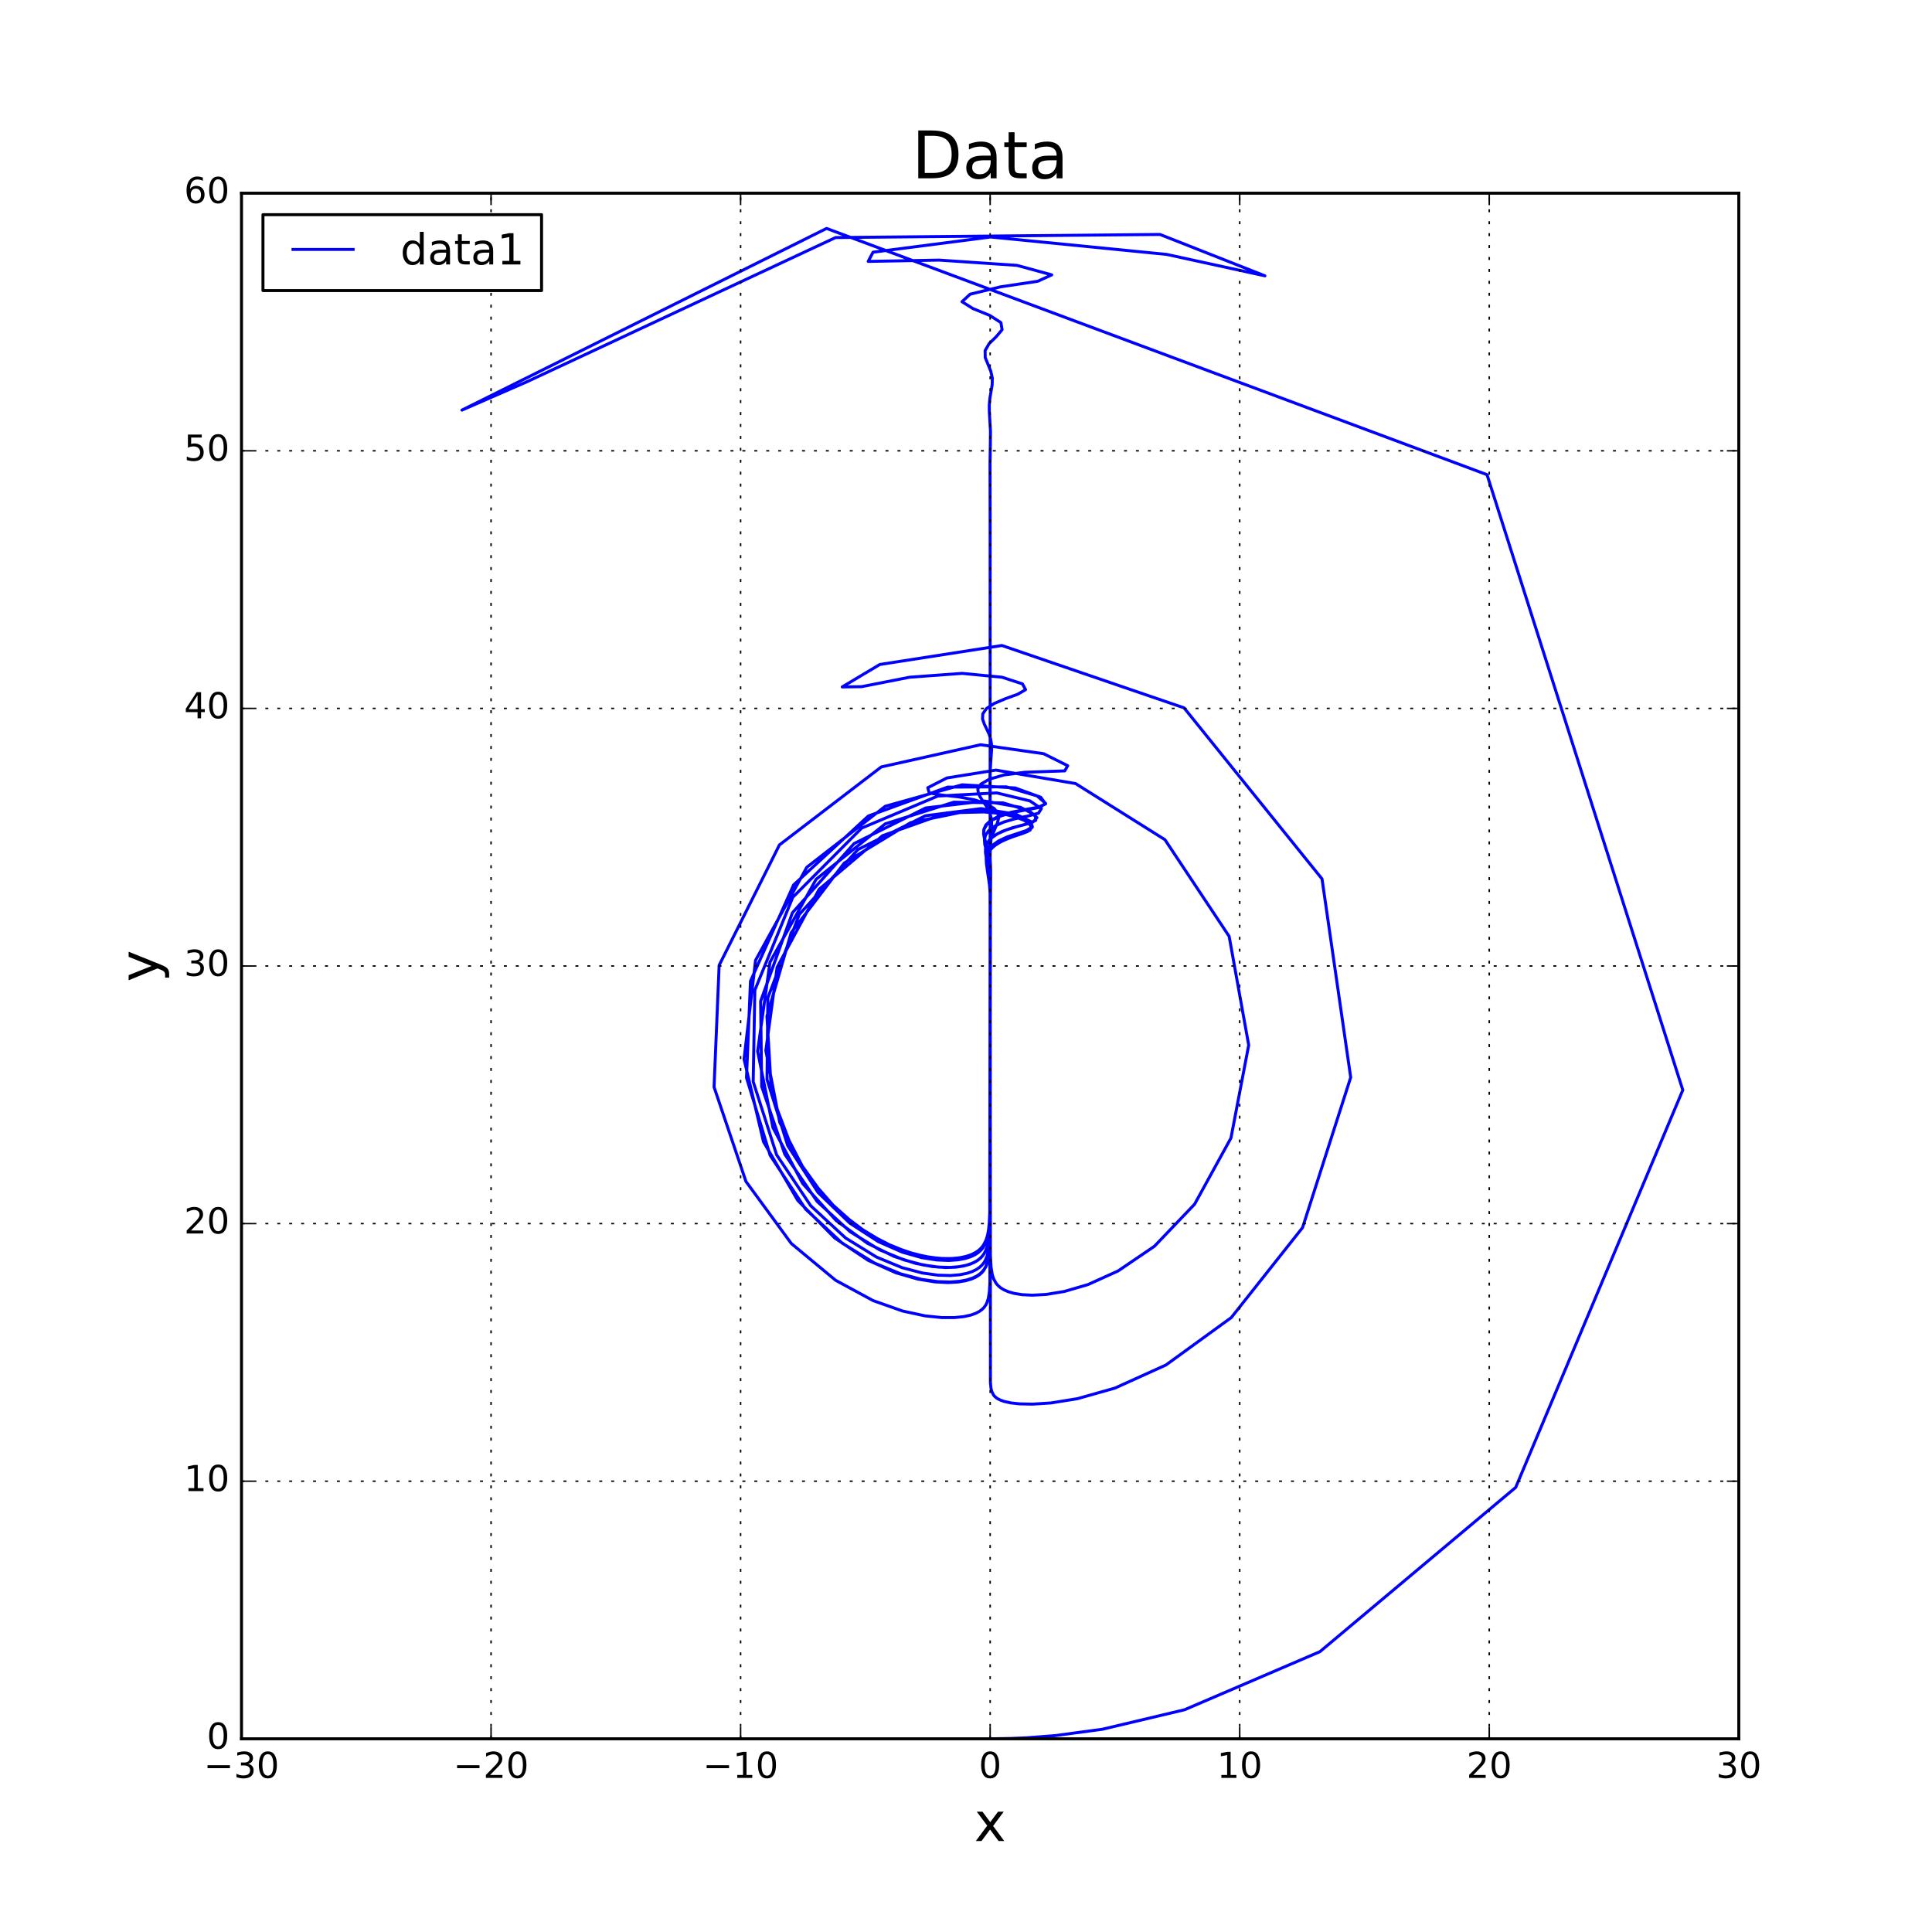 <?xml version="1.0" encoding="utf-8" standalone="no"?>
<!DOCTYPE svg PUBLIC "-//W3C//DTD SVG 1.1//EN"
  "http://www.w3.org/Graphics/SVG/1.1/DTD/svg11.dtd">
<!-- Created with matplotlib (http://matplotlib.org/) -->
<svg height="648pt" version="1.1" viewBox="0 0 648 648" width="648pt" xmlns="http://www.w3.org/2000/svg" xmlns:xlink="http://www.w3.org/1999/xlink">
 <defs>
  <style type="text/css">
*{stroke-linecap:butt;stroke-linejoin:round;stroke-miterlimit:100000;}
  </style>
 </defs>
 <g id="figure_1">
  <g id="patch_1">
   <path d="M 0 648 
L 648 648 
L 648 0 
L 0 0 
z
" style="fill:#ffffff;"/>
  </g>
  <g id="axes_1">
   <g id="patch_2">
    <path d="M 81 583.2 
L 583.2 583.2 
L 583.2 64.8 
L 81 64.8 
z
" style="fill:#ffffff;"/>
   </g>
   <g id="line2d_1">
    <path clip-path="url(#pce534a43d1)" d="M 332.334 583.2 
L 339.17 583.088 
L 344.464 582.857 
L 353.7 582.151 
L 369.753 579.995 
L 397.296 573.459 
L 442.7 553.979 
L 508.371 498.887 
L 564.416 365.609 
L 498.749 159.209 
L 277.235 76.619 
L 154.928 137.555 
L 176.786 128.024 
L 280.254 79.677 
L 389.061 78.634 
L 424.26 92.515 
L 391.318 85.33 
L 332.242 79.487 
L 292.823 84.586 
L 291.195 87.676 
L 315.017 87.24 
L 341.112 89.007 
L 352.762 92.188 
L 348.059 94.337 
L 335.56 96.214 
L 325.382 98.673 
L 322.663 101.198 
L 326.318 103.488 
L 331.979 105.796 
L 335.712 108.202 
L 336.108 110.582 
L 334.148 112.914 
L 331.765 115.249 
L 330.413 117.59 
L 330.45 119.914 
L 332.321 124.519 
L 332.827 126.809 
L 332.775 129.086 
L 332.008 133.606 
L 331.806 135.849 
L 331.823 138.082 
L 332.212 144.712 
L 332.161 149.077 
L 332.055 155.543 
L 332.095 174.371 
L 332.1 281.889 
L 332.195 463.775 
L 332.372 465.554 
L 332.652 466.724 
L 333.227 467.879 
L 333.714 468.449 
L 334.412 469.009 
L 335.417 469.553 
L 336.864 470.067 
L 338.949 470.523 
L 341.954 470.86 
L 346.283 470.955 
L 352.505 470.551 
L 361.396 469.118 
L 373.929 465.582 
L 391.069 457.818 
L 412.985 441.915 
L 436.882 411.75 
L 453.029 361.364 
L 443.408 294.78 
L 397.134 237.413 
L 336.041 216.502 
L 295.089 222.874 
L 282.481 230.399 
L 288.983 230.312 
L 305.053 227.147 
L 322.704 225.85 
L 336.094 227.146 
L 342.941 229.379 
L 343.983 231.32 
L 341.343 232.856 
L 337.271 234.328 
L 333.473 235.937 
L 330.861 237.661 
L 329.639 239.409 
L 329.546 241.13 
L 330.133 242.825 
L 331.731 246.194 
L 332.269 247.876 
L 332.545 249.549 
L 332.603 251.215 
L 332.381 254.519 
L 332.051 259.414 
L 332.034 264.237 
L 332.108 276.75 
L 332.1 344.567 
L 332.011 430.312 
L 331.83 433.34 
L 331.469 435.57 
L 330.978 437.035 
L 330.6 437.758 
L 330.091 438.472 
L 329.405 439.175 
L 328.479 439.857 
L 327.227 440.509 
L 325.533 441.103 
L 323.239 441.601 
L 320.133 441.921 
L 315.934 441.924 
L 310.279 441.347 
L 302.73 439.722 
L 292.825 436.215 
L 280.27 429.411 
L 265.41 417.078 
L 250.194 396.268 
L 239.499 364.599 
L 241.207 323.765 
L 261.419 283.401 
L 295.596 257.229 
L 328.895 249.789 
L 350.039 252.797 
L 358.113 256.824 
L 357.129 258.557 
L 343.711 259.02 
L 336.834 259.9 
L 331.831 261.339 
L 328.982 263.002 
L 327.958 264.658 
L 328.182 266.246 
L 329.069 267.792 
L 331.145 270.874 
L 331.889 272.426 
L 332.354 273.977 
L 332.576 275.521 
L 332.56 278.584 
L 332.095 286.108 
L 332.061 291.993 
L 332.1 315.734 
L 332.187 421.014 
L 332.41 425.02 
L 332.783 427.373 
L 333.267 428.918 
L 334.109 430.436 
L 334.743 431.178 
L 335.584 431.902 
L 336.7 432.597 
L 338.184 433.243 
L 340.158 433.808 
L 342.785 434.232 
L 346.277 434.411 
L 350.907 434.158 
L 357.006 433.155 
L 364.938 430.842 
L 375.004 426.286 
L 387.196 418.007 
L 400.667 403.906 
L 412.87 381.697 
L 418.819 350.543 
L 412.263 314.051 
L 390.725 281.632 
L 360.749 262.807 
L 334.045 258.292 
L 317.587 260.932 
L 311.177 264.218 
L 311.667 265.973 
L 315.93 266.677 
L 321.542 267.28 
L 326.836 268.264 
L 330.9 269.629 
L 333.467 271.188 
L 334.695 272.783 
L 334.937 274.348 
L 334.581 275.88 
L 332.705 280.415 
L 332.279 281.922 
L 332.008 283.425 
L 331.823 286.41 
L 331.995 292.289 
L 332.113 299.475 
L 332.1 364.462 
L 332.009 412.868 
L 331.807 417.075 
L 331.494 419.547 
L 331.105 421.171 
L 330.452 422.772 
L 329.973 423.558 
L 329.349 424.332 
L 328.535 425.087 
L 327.471 425.812 
L 326.08 426.49 
L 324.258 427.092 
L 321.871 427.563 
L 318.746 427.817 
L 314.666 427.704 
L 309.368 426.967 
L 302.563 425.176 
L 294 421.629 
L 283.626 415.229 
L 271.924 404.411 
L 260.483 387.336 
L 252.625 362.79 
L 253.178 332.1 
L 265.891 300.972 
L 289.01 277.745 
L 314.537 267 
L 334.325 265.944 
L 345.455 268.632 
L 349.269 271.214 
L 348.317 272.746 
L 344.868 273.671 
L 340.615 274.57 
L 336.673 275.71 
L 333.62 277.087 
L 331.615 278.592 
L 330.549 280.129 
L 330.191 281.654 
L 330.289 283.159 
L 331.037 286.13 
L 331.746 289.078 
L 332.123 292.004 
L 332.234 294.903 
L 332.132 303.428 
L 332.098 318.407 
L 332.019 405.74 
L 331.804 410.986 
L 331.516 413.549 
L 331.171 415.233 
L 330.608 416.895 
L 329.684 418.521 
L 329.015 419.313 
L 328.153 420.083 
L 327.041 420.818 
L 325.604 421.499 
L 323.745 422.094 
L 321.339 422.547 
L 318.23 422.767 
L 314.224 422.603 
L 309.094 421.804 
L 302.603 419.96 
L 294.566 416.424 
L 284.996 410.215 
L 274.395 399.992 
L 264.208 384.253 
L 257.266 362.092 
L 257.532 334.703 
L 268.075 306.724 
L 287.741 284.953 
L 310.363 273.617 
L 329.046 271.206 
L 340.649 273.056 
L 345.734 275.548 
L 346.273 277.366 
L 344.201 278.58 
L 337.727 280.744 
L 334.945 282.049 
L 332.911 283.481 
L 331.629 284.97 
L 330.972 286.468 
L 330.765 287.955 
L 330.839 289.428 
L 332.052 298.1 
L 332.166 302.346 
L 332.074 404.16 
L 331.919 412.042 
L 331.645 415.431 
L 331.369 417.099 
L 330.914 418.745 
L 330.161 420.364 
L 329.613 421.158 
L 328.903 421.935 
L 327.982 422.688 
L 326.786 423.404 
L 325.231 424.06 
L 323.207 424.617 
L 320.574 425.013 
L 317.153 425.137 
L 312.724 424.809 
L 307.033 423.725 
L 299.826 421.386 
L 290.932 417.002 
L 280.473 409.39 
L 269.237 396.986 
L 259.242 378.21 
L 254.114 352.61 
L 258.25 322.718 
L 273.732 294.92 
L 296.927 276.318 
L 319.904 269.053 
L 336.452 269.296 
L 345.197 271.945 
L 347.797 274.228 
L 346.53 275.651 
L 343.318 276.64 
L 339.561 277.645 
L 336.151 278.851 
L 333.531 280.243 
L 331.804 281.733 
L 330.866 283.249 
L 330.524 284.756 
L 330.566 286.247 
L 331.143 289.191 
L 331.729 292.111 
L 332.064 295.008 
L 332.196 299.3 
L 332.1 363.229 
L 332 405.804 
L 331.809 410.185 
L 331.529 412.76 
L 331.195 414.452 
L 330.653 416.121 
L 329.766 417.757 
L 329.126 418.555 
L 328.303 419.332 
L 327.242 420.077 
L 325.874 420.772 
L 324.107 421.387 
L 321.824 421.873 
L 318.877 422.148 
L 315.082 422.074 
L 310.223 421.426 
L 304.066 419.835 
L 296.415 416.716 
L 287.232 411.177 
L 276.888 401.968 
L 266.578 387.618 
L 258.783 367.034 
L 257.236 340.832 
L 265.37 312.819 
L 283.151 289.486 
L 305.421 275.923 
L 325.135 271.874 
L 338.246 273.091 
L 344.652 275.587 
L 346.124 277.583 
L 344.615 278.922 
L 338.459 281.088 
L 335.595 282.354 
L 333.413 283.757 
L 331.971 285.232 
L 331.172 286.726 
L 330.854 288.214 
L 330.852 289.687 
L 331.269 292.602 
L 331.897 296.924 
L 332.092 299.773 
L 332.157 305.389 
L 332.1 334.341 
L 331.994 416.418 
L 331.742 420.537 
L 331.338 422.957 
L 330.826 424.544 
L 329.954 426.101 
L 329.306 426.863 
L 328.457 427.604 
L 327.34 428.314 
L 325.87 428.973 
L 323.935 429.55 
L 321.385 429.985 
L 318.029 430.179 
L 313.625 429.958 
L 307.882 429.029 
L 300.485 426.889 
L 291.181 422.717 
L 279.978 415.231 
L 267.581 402.637 
L 256.076 382.953 
L 249.56 355.266 
L 253.413 322.097 
L 270.589 290.897 
L 296.941 270.421 
L 322.722 263.22 
L 340.512 264.284 
L 349.08 267.406 
L 350.71 269.632 
L 348.184 270.768 
L 343.768 271.528 
L 339.085 272.455 
L 335.124 273.696 
L 332.311 275.159 
L 330.661 276.708 
L 329.961 278.261 
L 329.915 279.787 
L 330.243 281.293 
L 331.624 285.765 
L 332.125 288.724 
L 332.276 291.655 
L 332.187 297.431 
L 332.094 307.264 
L 331.969 410.78 
L 331.774 414.196 
L 331.44 416.71 
L 331.031 418.362 
L 330.356 419.987 
L 329.865 420.786 
L 329.229 421.572 
L 328.406 422.337 
L 327.337 423.071 
L 325.948 423.756 
L 324.142 424.362 
L 321.791 424.837 
L 318.733 425.095 
L 314.768 424.991 
L 309.655 424.279 
L 303.131 422.558 
L 294.976 419.176 
L 285.15 413.128 
L 274.093 403 
L 263.222 387.136 
L 255.465 364.399 
L 255.122 335.803 
L 265.77 306.164 
L 286.458 282.946 
L 310.512 270.986 
L 330.27 268.664 
L 342.284 270.779 
L 347.258 273.384 
L 347.401 275.151 
L 344.833 276.262 
L 341.18 277.222 
L 337.546 278.336 
L 334.558 279.656 
L 332.45 281.114 
L 331.192 282.625 
L 330.617 284.138 
L 330.516 285.636 
L 330.694 287.118 
L 331.85 292.967 
L 332.115 295.855 
L 332.194 300.135 
L 332.1 328.363 
L 332.009 405.438 
L 331.835 409.829 
L 331.581 412.41 
L 331.279 414.107 
L 330.79 415.781 
L 329.991 417.425 
L 329.415 418.23 
L 328.675 419.016 
L 327.722 419.776 
L 326.492 420.495 
L 324.905 421.148 
L 322.855 421.697 
L 320.207 422.073 
L 316.794 422.167 
L 312.41 421.794 
L 306.826 420.657 
L 299.82 418.269 
L 291.265 413.878 
L 281.32 406.385 
L 270.775 394.37 
L 261.526 376.465 
L 256.858 352.363 
L 260.652 324.415 
L 274.732 298.286 
L 295.998 280.301 
L 317.534 272.641 
L 333.626 272.233 
L 342.687 274.54 
L 345.98 276.832 
L 345.504 278.411 
L 343.012 279.538 
L 339.802 280.599 
L 336.725 281.794 
L 334.236 283.148 
L 332.489 284.601 
L 331.437 286.092 
L 330.939 287.583 
L 330.824 289.062 
L 331.163 291.985 
L 331.834 296.316 
L 332.065 299.17 
L 332.16 303.401 
L 332.019 415.225 
L 331.832 419.374 
L 331.534 421.813 
L 331.16 423.414 
L 330.526 424.994 
L 330.056 425.771 
L 329.442 426.535 
L 328.636 427.282 
L 327.578 428 
L 326.187 428.672 
L 324.355 429.269 
L 321.943 429.738 
L 318.769 429.991 
L 314.602 429.872 
L 309.161 429.116 
L 302.135 427.275 
L 293.247 423.602 
L 282.432 416.925 
L 270.205 405.552 
L 258.302 387.493 
L 250.38 361.465 
L 251.715 329.078 
L 266.165 296.813 
L 291.233 273.703 
L 317.822 264.004 
L 337.495 263.907 
L 347.836 266.949 
L 350.692 269.439 
L 348.863 270.759 
L 340.032 272.419 
L 335.892 273.598 
L 332.837 275.024 
L 330.957 276.563 
L 330.075 278.116 
L 329.906 279.648 
L 330.167 281.158 
L 331.866 287.112 
L 332.211 290.059 
L 332.275 292.977 
L 332.097 315.301 
L 332.1 345.61 
L 332.1 345.61 
" style="fill:none;stroke:#0000ff;stroke-linecap:square;"/>
   </g>
   <g id="patch_3">
    <path d="M 81 583.2 
L 81 64.8 
" style="fill:none;stroke:#000000;stroke-linecap:square;stroke-linejoin:miter;"/>
   </g>
   <g id="patch_4">
    <path d="M 81 64.8 
L 583.2 64.8 
" style="fill:none;stroke:#000000;stroke-linecap:square;stroke-linejoin:miter;"/>
   </g>
   <g id="patch_5">
    <path d="M 81 583.2 
L 583.2 583.2 
" style="fill:none;stroke:#000000;stroke-linecap:square;stroke-linejoin:miter;"/>
   </g>
   <g id="patch_6">
    <path d="M 583.2 583.2 
L 583.2 64.8 
" style="fill:none;stroke:#000000;stroke-linecap:square;stroke-linejoin:miter;"/>
   </g>
   <g id="matplotlib.axis_1">
    <g id="xtick_1">
     <g id="line2d_2">
      <path clip-path="url(#pce534a43d1)" d="M 81 583.2 
L 81 64.8 
" style="fill:none;stroke:#000000;stroke-dasharray:1,3;stroke-dashoffset:0.0;stroke-width:0.5;"/>
     </g>
     <g id="line2d_3">
      <defs>
       <path d="M 0 0 
L 0 -4 
" id="mf25795d271" style="stroke:#000000;stroke-width:0.5;"/>
      </defs>
      <g>
       <use style="stroke:#000000;stroke-width:0.5;" x="81.0" xlink:href="#mf25795d271" y="583.2"/>
      </g>
     </g>
     <g id="line2d_4">
      <defs>
       <path d="M 0 0 
L 0 4 
" id="m0cef6118a4" style="stroke:#000000;stroke-width:0.5;"/>
      </defs>
      <g>
       <use style="stroke:#000000;stroke-width:0.5;" x="81.0" xlink:href="#m0cef6118a4" y="64.8"/>
      </g>
     </g>
     <g id="text_1">
      <!-- −30 -->
      <defs>
       <path d="M 31.781 66.406 
Q 24.172 66.406 20.328 58.906 
Q 16.5 51.422 16.5 36.375 
Q 16.5 21.391 20.328 13.891 
Q 24.172 6.391 31.781 6.391 
Q 39.453 6.391 43.281 13.891 
Q 47.125 21.391 47.125 36.375 
Q 47.125 51.422 43.281 58.906 
Q 39.453 66.406 31.781 66.406 
M 31.781 74.219 
Q 44.047 74.219 50.516 64.516 
Q 56.984 54.828 56.984 36.375 
Q 56.984 17.969 50.516 8.266 
Q 44.047 -1.422 31.781 -1.422 
Q 19.531 -1.422 13.062 8.266 
Q 6.594 17.969 6.594 36.375 
Q 6.594 54.828 13.062 64.516 
Q 19.531 74.219 31.781 74.219 
" id="BitstreamVeraSans-Roman-30"/>
       <path d="M 10.594 35.5 
L 73.188 35.5 
L 73.188 27.203 
L 10.594 27.203 
z
" id="BitstreamVeraSans-Roman-2212"/>
       <path d="M 40.578 39.312 
Q 47.656 37.797 51.625 33 
Q 55.609 28.219 55.609 21.188 
Q 55.609 10.406 48.188 4.484 
Q 40.766 -1.422 27.094 -1.422 
Q 22.516 -1.422 17.656 -0.516 
Q 12.797 0.391 7.625 2.203 
L 7.625 11.719 
Q 11.719 9.328 16.594 8.109 
Q 21.484 6.891 26.812 6.891 
Q 36.078 6.891 40.938 10.547 
Q 45.797 14.203 45.797 21.188 
Q 45.797 27.641 41.281 31.266 
Q 36.766 34.906 28.719 34.906 
L 20.219 34.906 
L 20.219 43.016 
L 29.109 43.016 
Q 36.375 43.016 40.234 45.922 
Q 44.094 48.828 44.094 54.297 
Q 44.094 59.906 40.109 62.906 
Q 36.141 65.922 28.719 65.922 
Q 24.656 65.922 20.016 65.031 
Q 15.375 64.156 9.812 62.312 
L 9.812 71.094 
Q 15.438 72.656 20.344 73.438 
Q 25.25 74.219 29.594 74.219 
Q 40.828 74.219 47.359 69.109 
Q 53.906 64.016 53.906 55.328 
Q 53.906 49.266 50.438 45.094 
Q 46.969 40.922 40.578 39.312 
" id="BitstreamVeraSans-Roman-33"/>
      </defs>
      <g transform="translate(68.337 596.318)scale(0.12 -0.12)">
       <use xlink:href="#BitstreamVeraSans-Roman-2212"/>
       <use x="83.789" xlink:href="#BitstreamVeraSans-Roman-33"/>
       <use x="147.412" xlink:href="#BitstreamVeraSans-Roman-30"/>
      </g>
     </g>
    </g>
    <g id="xtick_2">
     <g id="line2d_5">
      <path clip-path="url(#pce534a43d1)" d="M 164.7 583.2 
L 164.7 64.8 
" style="fill:none;stroke:#000000;stroke-dasharray:1,3;stroke-dashoffset:0.0;stroke-width:0.5;"/>
     </g>
     <g id="line2d_6">
      <g>
       <use style="stroke:#000000;stroke-width:0.5;" x="164.7" xlink:href="#mf25795d271" y="583.2"/>
      </g>
     </g>
     <g id="line2d_7">
      <g>
       <use style="stroke:#000000;stroke-width:0.5;" x="164.7" xlink:href="#m0cef6118a4" y="64.8"/>
      </g>
     </g>
     <g id="text_2">
      <!-- −20 -->
      <defs>
       <path d="M 19.188 8.297 
L 53.609 8.297 
L 53.609 0 
L 7.328 0 
L 7.328 8.297 
Q 12.938 14.109 22.625 23.891 
Q 32.328 33.688 34.812 36.531 
Q 39.547 41.844 41.422 45.531 
Q 43.312 49.219 43.312 52.781 
Q 43.312 58.594 39.234 62.25 
Q 35.156 65.922 28.609 65.922 
Q 23.969 65.922 18.812 64.312 
Q 13.672 62.703 7.812 59.422 
L 7.812 69.391 
Q 13.766 71.781 18.938 73 
Q 24.125 74.219 28.422 74.219 
Q 39.75 74.219 46.484 68.547 
Q 53.219 62.891 53.219 53.422 
Q 53.219 48.922 51.531 44.891 
Q 49.859 40.875 45.406 35.406 
Q 44.188 33.984 37.641 27.219 
Q 31.109 20.453 19.188 8.297 
" id="BitstreamVeraSans-Roman-32"/>
      </defs>
      <g transform="translate(152.037 596.318)scale(0.12 -0.12)">
       <use xlink:href="#BitstreamVeraSans-Roman-2212"/>
       <use x="83.789" xlink:href="#BitstreamVeraSans-Roman-32"/>
       <use x="147.412" xlink:href="#BitstreamVeraSans-Roman-30"/>
      </g>
     </g>
    </g>
    <g id="xtick_3">
     <g id="line2d_8">
      <path clip-path="url(#pce534a43d1)" d="M 248.4 583.2 
L 248.4 64.8 
" style="fill:none;stroke:#000000;stroke-dasharray:1,3;stroke-dashoffset:0.0;stroke-width:0.5;"/>
     </g>
     <g id="line2d_9">
      <g>
       <use style="stroke:#000000;stroke-width:0.5;" x="248.4" xlink:href="#mf25795d271" y="583.2"/>
      </g>
     </g>
     <g id="line2d_10">
      <g>
       <use style="stroke:#000000;stroke-width:0.5;" x="248.4" xlink:href="#m0cef6118a4" y="64.8"/>
      </g>
     </g>
     <g id="text_3">
      <!-- −10 -->
      <defs>
       <path d="M 12.406 8.297 
L 28.516 8.297 
L 28.516 63.922 
L 10.984 60.406 
L 10.984 69.391 
L 28.422 72.906 
L 38.281 72.906 
L 38.281 8.297 
L 54.391 8.297 
L 54.391 0 
L 12.406 0 
z
" id="BitstreamVeraSans-Roman-31"/>
      </defs>
      <g transform="translate(235.737 596.318)scale(0.12 -0.12)">
       <use xlink:href="#BitstreamVeraSans-Roman-2212"/>
       <use x="83.789" xlink:href="#BitstreamVeraSans-Roman-31"/>
       <use x="147.412" xlink:href="#BitstreamVeraSans-Roman-30"/>
      </g>
     </g>
    </g>
    <g id="xtick_4">
     <g id="line2d_11">
      <path clip-path="url(#pce534a43d1)" d="M 332.1 583.2 
L 332.1 64.8 
" style="fill:none;stroke:#000000;stroke-dasharray:1,3;stroke-dashoffset:0.0;stroke-width:0.5;"/>
     </g>
     <g id="line2d_12">
      <g>
       <use style="stroke:#000000;stroke-width:0.5;" x="332.1" xlink:href="#mf25795d271" y="583.2"/>
      </g>
     </g>
     <g id="line2d_13">
      <g>
       <use style="stroke:#000000;stroke-width:0.5;" x="332.1" xlink:href="#m0cef6118a4" y="64.8"/>
      </g>
     </g>
     <g id="text_4">
      <!-- 0 -->
      <g transform="translate(328.283 596.318)scale(0.12 -0.12)">
       <use xlink:href="#BitstreamVeraSans-Roman-30"/>
      </g>
     </g>
    </g>
    <g id="xtick_5">
     <g id="line2d_14">
      <path clip-path="url(#pce534a43d1)" d="M 415.8 583.2 
L 415.8 64.8 
" style="fill:none;stroke:#000000;stroke-dasharray:1,3;stroke-dashoffset:0.0;stroke-width:0.5;"/>
     </g>
     <g id="line2d_15">
      <g>
       <use style="stroke:#000000;stroke-width:0.5;" x="415.8" xlink:href="#mf25795d271" y="583.2"/>
      </g>
     </g>
     <g id="line2d_16">
      <g>
       <use style="stroke:#000000;stroke-width:0.5;" x="415.8" xlink:href="#m0cef6118a4" y="64.8"/>
      </g>
     </g>
     <g id="text_5">
      <!-- 10 -->
      <g transform="translate(408.165 596.318)scale(0.12 -0.12)">
       <use xlink:href="#BitstreamVeraSans-Roman-31"/>
       <use x="63.623" xlink:href="#BitstreamVeraSans-Roman-30"/>
      </g>
     </g>
    </g>
    <g id="xtick_6">
     <g id="line2d_17">
      <path clip-path="url(#pce534a43d1)" d="M 499.5 583.2 
L 499.5 64.8 
" style="fill:none;stroke:#000000;stroke-dasharray:1,3;stroke-dashoffset:0.0;stroke-width:0.5;"/>
     </g>
     <g id="line2d_18">
      <g>
       <use style="stroke:#000000;stroke-width:0.5;" x="499.5" xlink:href="#mf25795d271" y="583.2"/>
      </g>
     </g>
     <g id="line2d_19">
      <g>
       <use style="stroke:#000000;stroke-width:0.5;" x="499.5" xlink:href="#m0cef6118a4" y="64.8"/>
      </g>
     </g>
     <g id="text_6">
      <!-- 20 -->
      <g transform="translate(491.865 596.318)scale(0.12 -0.12)">
       <use xlink:href="#BitstreamVeraSans-Roman-32"/>
       <use x="63.623" xlink:href="#BitstreamVeraSans-Roman-30"/>
      </g>
     </g>
    </g>
    <g id="xtick_7">
     <g id="line2d_20">
      <path clip-path="url(#pce534a43d1)" d="M 583.2 583.2 
L 583.2 64.8 
" style="fill:none;stroke:#000000;stroke-dasharray:1,3;stroke-dashoffset:0.0;stroke-width:0.5;"/>
     </g>
     <g id="line2d_21">
      <g>
       <use style="stroke:#000000;stroke-width:0.5;" x="583.2" xlink:href="#mf25795d271" y="583.2"/>
      </g>
     </g>
     <g id="line2d_22">
      <g>
       <use style="stroke:#000000;stroke-width:0.5;" x="583.2" xlink:href="#m0cef6118a4" y="64.8"/>
      </g>
     </g>
     <g id="text_7">
      <!-- 30 -->
      <g transform="translate(575.565 596.318)scale(0.12 -0.12)">
       <use xlink:href="#BitstreamVeraSans-Roman-33"/>
       <use x="63.623" xlink:href="#BitstreamVeraSans-Roman-30"/>
      </g>
     </g>
    </g>
    <g id="text_8">
     <!-- x -->
     <defs>
      <path d="M 54.891 54.688 
L 35.109 28.078 
L 55.906 0 
L 45.312 0 
L 29.391 21.484 
L 13.484 0 
L 2.875 0 
L 24.125 28.609 
L 4.688 54.688 
L 15.281 54.688 
L 29.781 35.203 
L 44.281 54.688 
z
" id="BitstreamVeraSans-Roman-78"/>
     </defs>
     <g transform="translate(326.773 617.491)scale(0.18 -0.18)">
      <use xlink:href="#BitstreamVeraSans-Roman-78"/>
     </g>
    </g>
   </g>
   <g id="matplotlib.axis_2">
    <g id="ytick_1">
     <g id="line2d_23">
      <path clip-path="url(#pce534a43d1)" d="M 81 583.2 
L 583.2 583.2 
" style="fill:none;stroke:#000000;stroke-dasharray:1,3;stroke-dashoffset:0.0;stroke-width:0.5;"/>
     </g>
     <g id="line2d_24">
      <defs>
       <path d="M 0 0 
L 4 0 
" id="m6229a8750e" style="stroke:#000000;stroke-width:0.5;"/>
      </defs>
      <g>
       <use style="stroke:#000000;stroke-width:0.5;" x="81.0" xlink:href="#m6229a8750e" y="583.2"/>
      </g>
     </g>
     <g id="line2d_25">
      <defs>
       <path d="M 0 0 
L -4 0 
" id="m0e11a7952d" style="stroke:#000000;stroke-width:0.5;"/>
      </defs>
      <g>
       <use style="stroke:#000000;stroke-width:0.5;" x="583.2" xlink:href="#m0e11a7952d" y="583.2"/>
      </g>
     </g>
     <g id="text_9">
      <!-- 0 -->
      <g transform="translate(69.365 586.511)scale(0.12 -0.12)">
       <use xlink:href="#BitstreamVeraSans-Roman-30"/>
      </g>
     </g>
    </g>
    <g id="ytick_2">
     <g id="line2d_26">
      <path clip-path="url(#pce534a43d1)" d="M 81 496.8 
L 583.2 496.8 
" style="fill:none;stroke:#000000;stroke-dasharray:1,3;stroke-dashoffset:0.0;stroke-width:0.5;"/>
     </g>
     <g id="line2d_27">
      <g>
       <use style="stroke:#000000;stroke-width:0.5;" x="81.0" xlink:href="#m6229a8750e" y="496.8"/>
      </g>
     </g>
     <g id="line2d_28">
      <g>
       <use style="stroke:#000000;stroke-width:0.5;" x="583.2" xlink:href="#m0e11a7952d" y="496.8"/>
      </g>
     </g>
     <g id="text_10">
      <!-- 10 -->
      <g transform="translate(61.73 500.111)scale(0.12 -0.12)">
       <use xlink:href="#BitstreamVeraSans-Roman-31"/>
       <use x="63.623" xlink:href="#BitstreamVeraSans-Roman-30"/>
      </g>
     </g>
    </g>
    <g id="ytick_3">
     <g id="line2d_29">
      <path clip-path="url(#pce534a43d1)" d="M 81 410.4 
L 583.2 410.4 
" style="fill:none;stroke:#000000;stroke-dasharray:1,3;stroke-dashoffset:0.0;stroke-width:0.5;"/>
     </g>
     <g id="line2d_30">
      <g>
       <use style="stroke:#000000;stroke-width:0.5;" x="81.0" xlink:href="#m6229a8750e" y="410.4"/>
      </g>
     </g>
     <g id="line2d_31">
      <g>
       <use style="stroke:#000000;stroke-width:0.5;" x="583.2" xlink:href="#m0e11a7952d" y="410.4"/>
      </g>
     </g>
     <g id="text_11">
      <!-- 20 -->
      <g transform="translate(61.73 413.711)scale(0.12 -0.12)">
       <use xlink:href="#BitstreamVeraSans-Roman-32"/>
       <use x="63.623" xlink:href="#BitstreamVeraSans-Roman-30"/>
      </g>
     </g>
    </g>
    <g id="ytick_4">
     <g id="line2d_32">
      <path clip-path="url(#pce534a43d1)" d="M 81 324 
L 583.2 324 
" style="fill:none;stroke:#000000;stroke-dasharray:1,3;stroke-dashoffset:0.0;stroke-width:0.5;"/>
     </g>
     <g id="line2d_33">
      <g>
       <use style="stroke:#000000;stroke-width:0.5;" x="81.0" xlink:href="#m6229a8750e" y="324.0"/>
      </g>
     </g>
     <g id="line2d_34">
      <g>
       <use style="stroke:#000000;stroke-width:0.5;" x="583.2" xlink:href="#m0e11a7952d" y="324.0"/>
      </g>
     </g>
     <g id="text_12">
      <!-- 30 -->
      <g transform="translate(61.73 327.311)scale(0.12 -0.12)">
       <use xlink:href="#BitstreamVeraSans-Roman-33"/>
       <use x="63.623" xlink:href="#BitstreamVeraSans-Roman-30"/>
      </g>
     </g>
    </g>
    <g id="ytick_5">
     <g id="line2d_35">
      <path clip-path="url(#pce534a43d1)" d="M 81 237.6 
L 583.2 237.6 
" style="fill:none;stroke:#000000;stroke-dasharray:1,3;stroke-dashoffset:0.0;stroke-width:0.5;"/>
     </g>
     <g id="line2d_36">
      <g>
       <use style="stroke:#000000;stroke-width:0.5;" x="81.0" xlink:href="#m6229a8750e" y="237.6"/>
      </g>
     </g>
     <g id="line2d_37">
      <g>
       <use style="stroke:#000000;stroke-width:0.5;" x="583.2" xlink:href="#m0e11a7952d" y="237.6"/>
      </g>
     </g>
     <g id="text_13">
      <!-- 40 -->
      <defs>
       <path d="M 37.797 64.312 
L 12.891 25.391 
L 37.797 25.391 
z
M 35.203 72.906 
L 47.609 72.906 
L 47.609 25.391 
L 58.016 25.391 
L 58.016 17.188 
L 47.609 17.188 
L 47.609 0 
L 37.797 0 
L 37.797 17.188 
L 4.891 17.188 
L 4.891 26.703 
z
" id="BitstreamVeraSans-Roman-34"/>
      </defs>
      <g transform="translate(61.73 240.911)scale(0.12 -0.12)">
       <use xlink:href="#BitstreamVeraSans-Roman-34"/>
       <use x="63.623" xlink:href="#BitstreamVeraSans-Roman-30"/>
      </g>
     </g>
    </g>
    <g id="ytick_6">
     <g id="line2d_38">
      <path clip-path="url(#pce534a43d1)" d="M 81 151.2 
L 583.2 151.2 
" style="fill:none;stroke:#000000;stroke-dasharray:1,3;stroke-dashoffset:0.0;stroke-width:0.5;"/>
     </g>
     <g id="line2d_39">
      <g>
       <use style="stroke:#000000;stroke-width:0.5;" x="81.0" xlink:href="#m6229a8750e" y="151.2"/>
      </g>
     </g>
     <g id="line2d_40">
      <g>
       <use style="stroke:#000000;stroke-width:0.5;" x="583.2" xlink:href="#m0e11a7952d" y="151.2"/>
      </g>
     </g>
     <g id="text_14">
      <!-- 50 -->
      <defs>
       <path d="M 10.797 72.906 
L 49.516 72.906 
L 49.516 64.594 
L 19.828 64.594 
L 19.828 46.734 
Q 21.969 47.469 24.109 47.828 
Q 26.266 48.188 28.422 48.188 
Q 40.625 48.188 47.75 41.5 
Q 54.891 34.812 54.891 23.391 
Q 54.891 11.625 47.562 5.094 
Q 40.234 -1.422 26.906 -1.422 
Q 22.312 -1.422 17.547 -0.641 
Q 12.797 0.141 7.719 1.703 
L 7.719 11.625 
Q 12.109 9.234 16.797 8.062 
Q 21.484 6.891 26.703 6.891 
Q 35.156 6.891 40.078 11.328 
Q 45.016 15.766 45.016 23.391 
Q 45.016 31 40.078 35.438 
Q 35.156 39.891 26.703 39.891 
Q 22.75 39.891 18.812 39.016 
Q 14.891 38.141 10.797 36.281 
z
" id="BitstreamVeraSans-Roman-35"/>
      </defs>
      <g transform="translate(61.73 154.511)scale(0.12 -0.12)">
       <use xlink:href="#BitstreamVeraSans-Roman-35"/>
       <use x="63.623" xlink:href="#BitstreamVeraSans-Roman-30"/>
      </g>
     </g>
    </g>
    <g id="ytick_7">
     <g id="line2d_41">
      <path clip-path="url(#pce534a43d1)" d="M 81 64.8 
L 583.2 64.8 
" style="fill:none;stroke:#000000;stroke-dasharray:1,3;stroke-dashoffset:0.0;stroke-width:0.5;"/>
     </g>
     <g id="line2d_42">
      <g>
       <use style="stroke:#000000;stroke-width:0.5;" x="81.0" xlink:href="#m6229a8750e" y="64.8"/>
      </g>
     </g>
     <g id="line2d_43">
      <g>
       <use style="stroke:#000000;stroke-width:0.5;" x="583.2" xlink:href="#m0e11a7952d" y="64.8"/>
      </g>
     </g>
     <g id="text_15">
      <!-- 60 -->
      <defs>
       <path d="M 33.016 40.375 
Q 26.375 40.375 22.484 35.828 
Q 18.609 31.297 18.609 23.391 
Q 18.609 15.531 22.484 10.953 
Q 26.375 6.391 33.016 6.391 
Q 39.656 6.391 43.531 10.953 
Q 47.406 15.531 47.406 23.391 
Q 47.406 31.297 43.531 35.828 
Q 39.656 40.375 33.016 40.375 
M 52.594 71.297 
L 52.594 62.312 
Q 48.875 64.062 45.094 64.984 
Q 41.312 65.922 37.594 65.922 
Q 27.828 65.922 22.672 59.328 
Q 17.531 52.734 16.797 39.406 
Q 19.672 43.656 24.016 45.922 
Q 28.375 48.188 33.594 48.188 
Q 44.578 48.188 50.953 41.516 
Q 57.328 34.859 57.328 23.391 
Q 57.328 12.156 50.688 5.359 
Q 44.047 -1.422 33.016 -1.422 
Q 20.359 -1.422 13.672 8.266 
Q 6.984 17.969 6.984 36.375 
Q 6.984 53.656 15.188 63.938 
Q 23.391 74.219 37.203 74.219 
Q 40.922 74.219 44.703 73.484 
Q 48.484 72.75 52.594 71.297 
" id="BitstreamVeraSans-Roman-36"/>
      </defs>
      <g transform="translate(61.73 68.111)scale(0.12 -0.12)">
       <use xlink:href="#BitstreamVeraSans-Roman-36"/>
       <use x="63.623" xlink:href="#BitstreamVeraSans-Roman-30"/>
      </g>
     </g>
    </g>
    <g id="text_16">
     <!-- y -->
     <defs>
      <path d="M 32.172 -5.078 
Q 28.375 -14.844 24.75 -17.812 
Q 21.141 -20.797 15.094 -20.797 
L 7.906 -20.797 
L 7.906 -13.281 
L 13.188 -13.281 
Q 16.891 -13.281 18.938 -11.516 
Q 21 -9.766 23.484 -3.219 
L 25.094 0.875 
L 2.984 54.688 
L 12.5 54.688 
L 29.594 11.922 
L 46.688 54.688 
L 56.203 54.688 
z
" id="BitstreamVeraSans-Roman-79"/>
     </defs>
     <g transform="translate(52.987 329.327)rotate(-90.0)scale(0.18 -0.18)">
      <use xlink:href="#BitstreamVeraSans-Roman-79"/>
     </g>
    </g>
   </g>
   <g id="text_17">
    <!-- Data -->
    <defs>
     <path d="M 18.312 70.219 
L 18.312 54.688 
L 36.812 54.688 
L 36.812 47.703 
L 18.312 47.703 
L 18.312 18.016 
Q 18.312 11.328 20.141 9.422 
Q 21.969 7.516 27.594 7.516 
L 36.812 7.516 
L 36.812 0 
L 27.594 0 
Q 17.188 0 13.234 3.875 
Q 9.281 7.766 9.281 18.016 
L 9.281 47.703 
L 2.688 47.703 
L 2.688 54.688 
L 9.281 54.688 
L 9.281 70.219 
z
" id="BitstreamVeraSans-Roman-74"/>
     <path d="M 19.672 64.797 
L 19.672 8.109 
L 31.594 8.109 
Q 46.688 8.109 53.688 14.938 
Q 60.688 21.781 60.688 36.531 
Q 60.688 51.172 53.688 57.984 
Q 46.688 64.797 31.594 64.797 
z
M 9.812 72.906 
L 30.078 72.906 
Q 51.266 72.906 61.172 64.094 
Q 71.094 55.281 71.094 36.531 
Q 71.094 17.672 61.125 8.828 
Q 51.172 0 30.078 0 
L 9.812 0 
z
" id="BitstreamVeraSans-Roman-44"/>
     <path d="M 34.281 27.484 
Q 23.391 27.484 19.188 25 
Q 14.984 22.516 14.984 16.5 
Q 14.984 11.719 18.141 8.906 
Q 21.297 6.109 26.703 6.109 
Q 34.188 6.109 38.703 11.406 
Q 43.219 16.703 43.219 25.484 
L 43.219 27.484 
z
M 52.203 31.203 
L 52.203 0 
L 43.219 0 
L 43.219 8.297 
Q 40.141 3.328 35.547 0.953 
Q 30.953 -1.422 24.312 -1.422 
Q 15.922 -1.422 10.953 3.297 
Q 6 8.016 6 15.922 
Q 6 25.141 12.172 29.828 
Q 18.359 34.516 30.609 34.516 
L 43.219 34.516 
L 43.219 35.406 
Q 43.219 41.609 39.141 45 
Q 35.062 48.391 27.688 48.391 
Q 23 48.391 18.547 47.266 
Q 14.109 46.141 10.016 43.891 
L 10.016 52.203 
Q 14.938 54.109 19.578 55.047 
Q 24.219 56 28.609 56 
Q 40.484 56 46.344 49.844 
Q 52.203 43.703 52.203 31.203 
" id="BitstreamVeraSans-Roman-61"/>
    </defs>
    <g transform="translate(305.836 59.8)scale(0.22 -0.22)">
     <use xlink:href="#BitstreamVeraSans-Roman-44"/>
     <use x="77.002" xlink:href="#BitstreamVeraSans-Roman-61"/>
     <use x="138.281" xlink:href="#BitstreamVeraSans-Roman-74"/>
     <use x="177.49" xlink:href="#BitstreamVeraSans-Roman-61"/>
    </g>
   </g>
   <g id="legend_1">
    <g id="patch_7">
     <path d="M 88.2 97.457 
L 181.638 97.457 
L 181.638 72 
L 88.2 72 
z
" style="fill:#ffffff;stroke:#000000;stroke-linejoin:miter;"/>
    </g>
    <g id="line2d_44">
     <path d="M 98.28 83.662 
L 118.44 83.662 
" style="fill:none;stroke:#0000ff;stroke-linecap:square;"/>
    </g>
    <g id="line2d_45"/>
    <g id="text_18">
     <!-- data1 -->
     <defs>
      <path d="M 45.406 46.391 
L 45.406 75.984 
L 54.391 75.984 
L 54.391 0 
L 45.406 0 
L 45.406 8.203 
Q 42.578 3.328 38.25 0.953 
Q 33.938 -1.422 27.875 -1.422 
Q 17.969 -1.422 11.734 6.484 
Q 5.516 14.406 5.516 27.297 
Q 5.516 40.188 11.734 48.094 
Q 17.969 56 27.875 56 
Q 33.938 56 38.25 53.625 
Q 42.578 51.266 45.406 46.391 
M 14.797 27.297 
Q 14.797 17.391 18.875 11.75 
Q 22.953 6.109 30.078 6.109 
Q 37.203 6.109 41.297 11.75 
Q 45.406 17.391 45.406 27.297 
Q 45.406 37.203 41.297 42.844 
Q 37.203 48.484 30.078 48.484 
Q 22.953 48.484 18.875 42.844 
Q 14.797 37.203 14.797 27.297 
" id="BitstreamVeraSans-Roman-64"/>
     </defs>
     <g transform="translate(134.28 88.702)scale(0.144 -0.144)">
      <use xlink:href="#BitstreamVeraSans-Roman-64"/>
      <use x="63.477" xlink:href="#BitstreamVeraSans-Roman-61"/>
      <use x="124.756" xlink:href="#BitstreamVeraSans-Roman-74"/>
      <use x="163.965" xlink:href="#BitstreamVeraSans-Roman-61"/>
      <use x="225.244" xlink:href="#BitstreamVeraSans-Roman-31"/>
     </g>
    </g>
   </g>
  </g>
 </g>
 <defs>
  <clipPath id="pce534a43d1">
   <rect height="518.4" width="502.2" x="81.0" y="64.8"/>
  </clipPath>
 </defs>
</svg>
